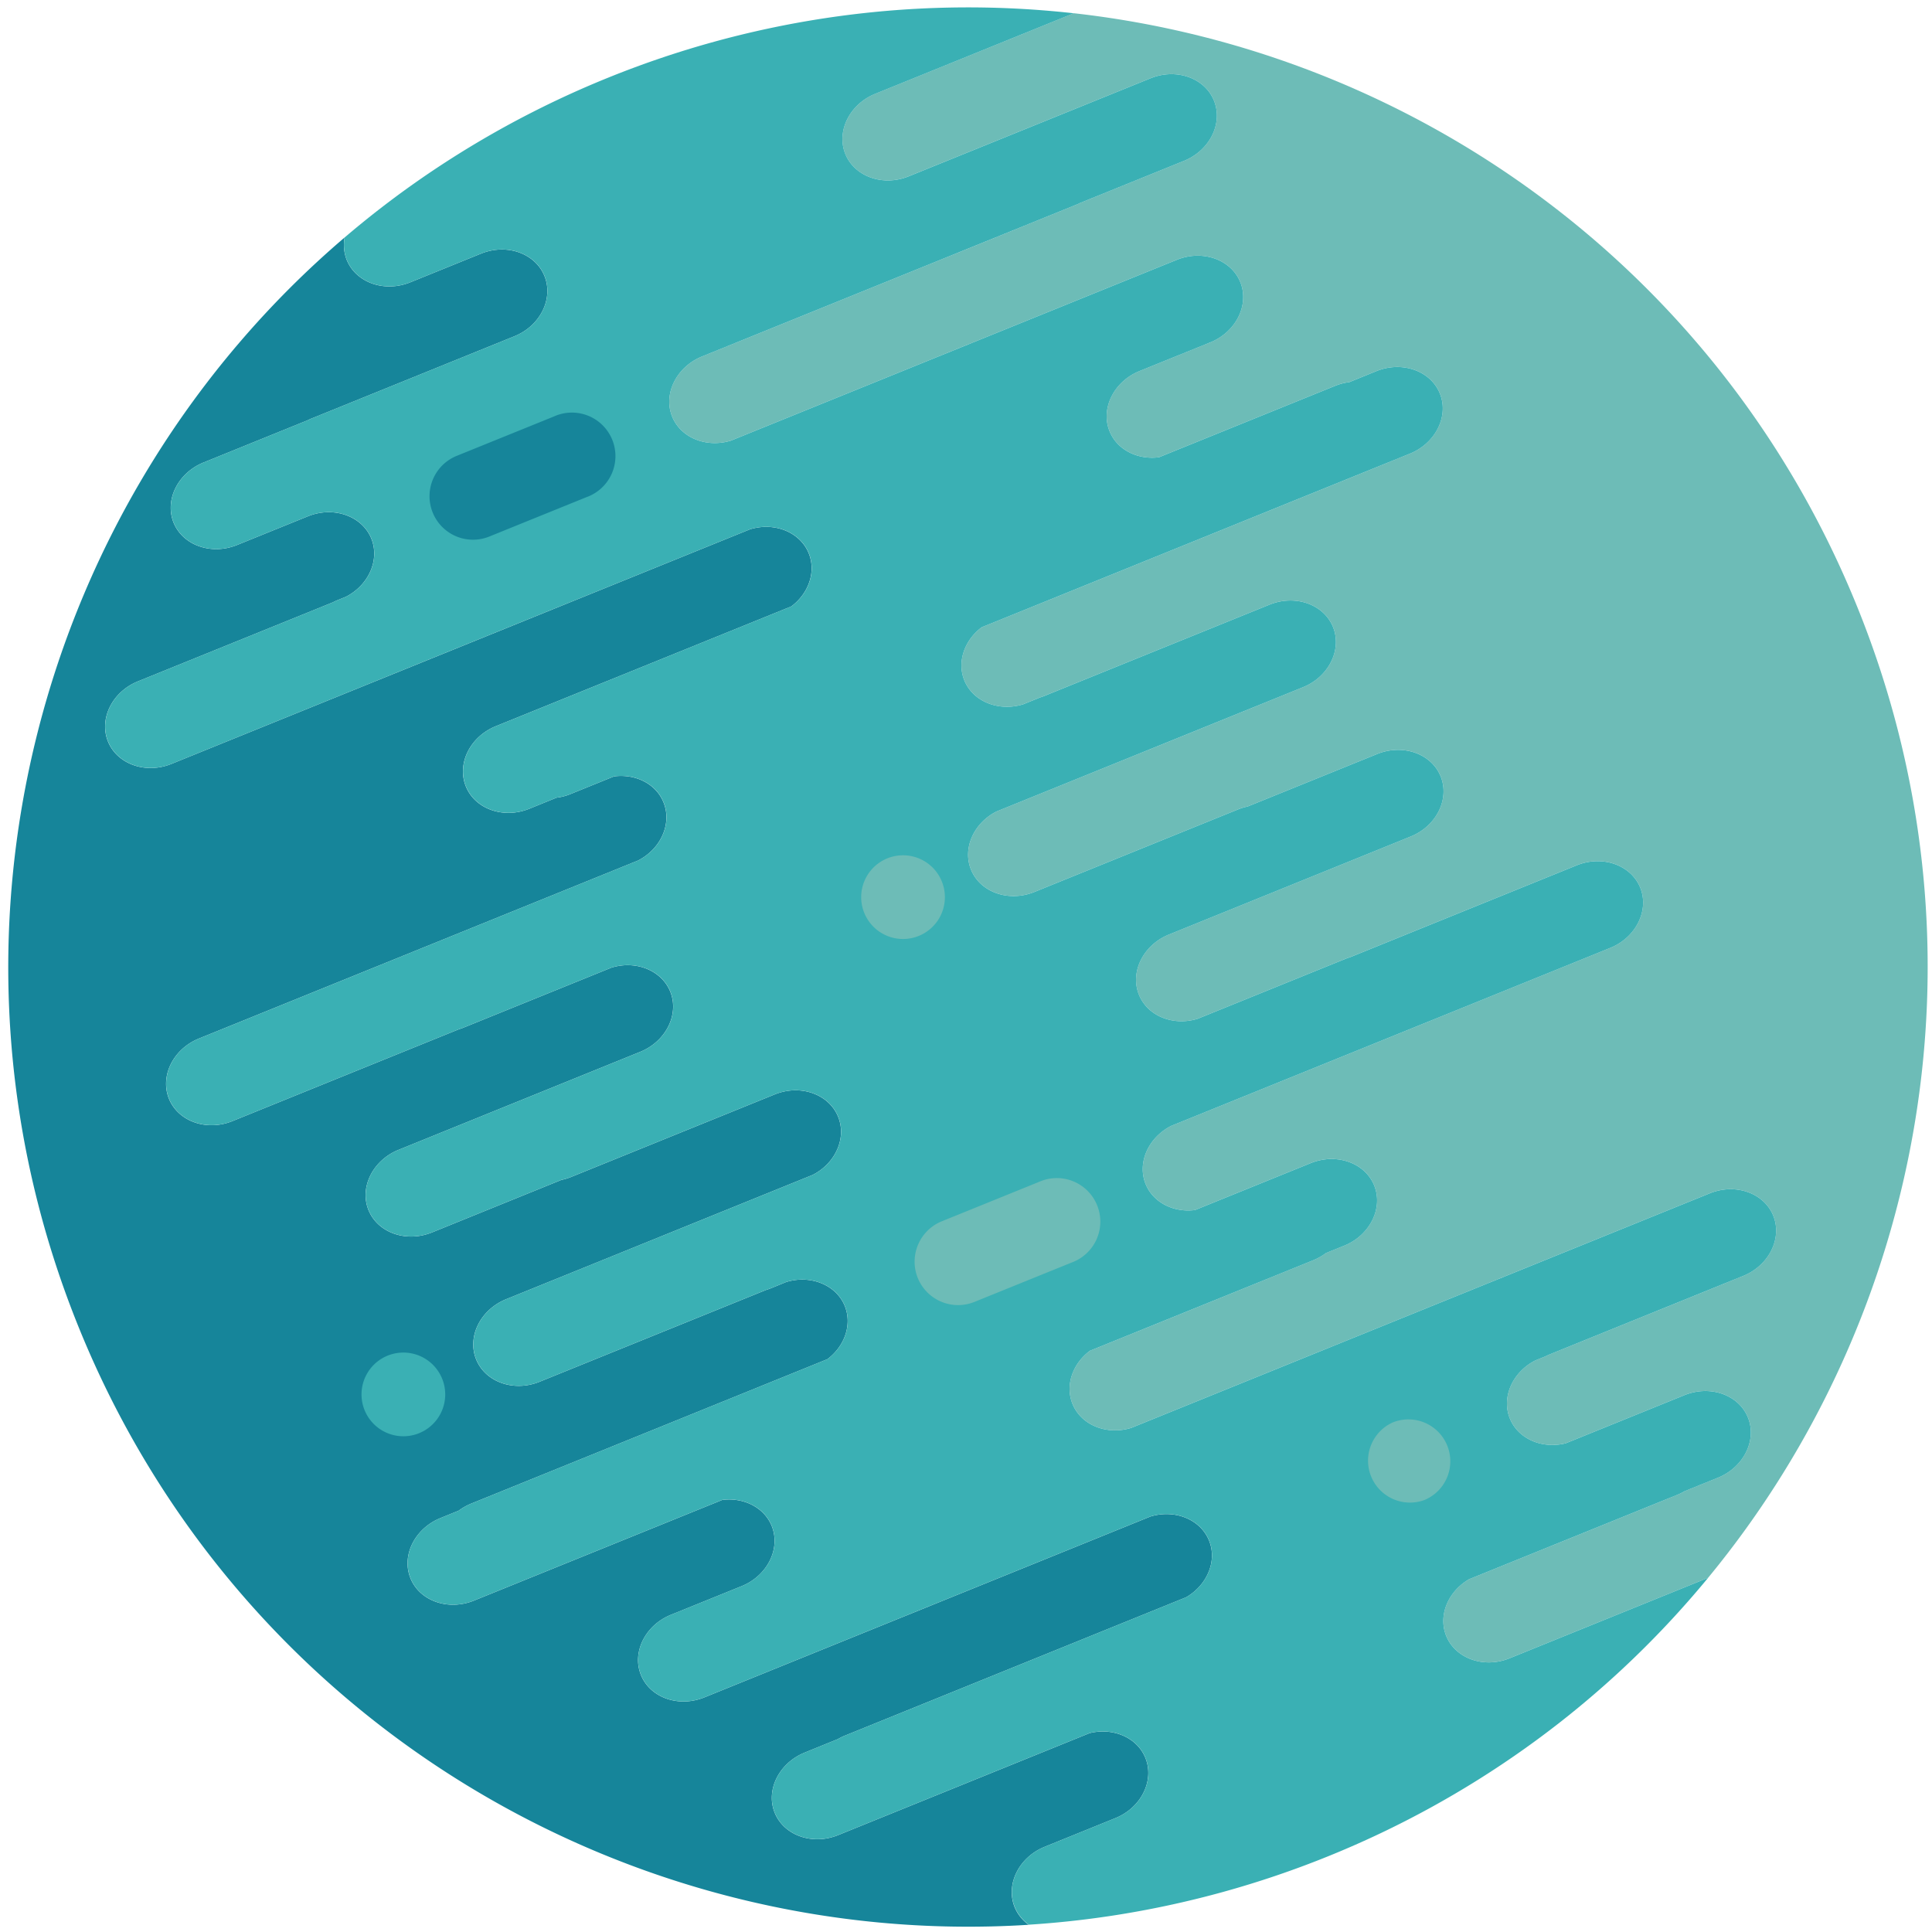 <svg xmlns="http://www.w3.org/2000/svg" fill="none" viewBox="0 0 83 83"><path fill="#6DBCB7" d="M36.315 6.614c.395.975 1.622 1.408 2.724.96L49.43 3.362c1.102-.447 2.327-.016 2.722.959.397.977-.181 2.141-1.285 2.588l-4.465 1.81c-.05.024-.1.049-.153.07l-5.695 2.31-10.391 4.213c-1.103.446-1.682 1.611-1.286 2.586.372.916 1.477 1.353 2.523 1.031l19.159-7.769c1.104-.446 2.329-.015 2.725.96.396.975-.185 2.14-1.288 2.588l-3.042 1.232c-1.102.447-1.682 1.611-1.286 2.586.324.801 1.206 1.235 2.123 1.117l7.573-3.07c.198-.08.398-.131.6-.156l1.169-.475c1.104-.446 2.329-.014 2.724.961.396.974-.185 2.139-1.286 2.585l-18.395 7.458c-.738.555-1.072 1.481-.748 2.281.373.916 1.477 1.354 2.526 1.031l.654-.266c.066-.027.135-.051.2-.072l9.733-3.945c1.104-.447 2.33-.016 2.726.96.395.975-.185 2.14-1.286 2.586l-13.173 5.341c-.976.498-1.465 1.58-1.093 2.497.396.975 1.622 1.407 2.726.959l8.737-3.542c.14-.058.282-.1.423-.129l5.566-2.256c1.103-.447 2.328-.015 2.723.959.397.977-.183 2.14-1.286 2.586l-10.39 4.213c-1.103.447-1.679 1.612-1.284 2.587.371.917 1.475 1.353 2.521 1.031l6.354-2.577c.066-.026.134-.05.2-.07l4.038-1.637 5.696-2.31c1.104-.447 2.329-.015 2.726.96.396.975-.184 2.141-1.287 2.588l-18.87 7.649c-.973.499-1.463 1.581-1.091 2.496.325.8 1.208 1.234 2.123 1.117l4.971-2.016c1.104-.446 2.329-.015 2.725.96.396.975-.184 2.139-1.285 2.586l-.79.319c-.16.122-.341.225-.54.306l-9.601 3.893c-.738.555-1.07 1.48-.745 2.281.37.916 1.476 1.353 2.522 1.031l24.857-10.078c1.103-.447 2.328-.016 2.725.959.396.976-.186 2.141-1.288 2.588l-8.373 3.396a2.848 2.848 0 0 1-.195.089l-.366.148c-.977.498-1.464 1.58-1.092 2.496.357.879 1.389 1.316 2.397 1.064l5.105-2.07c1.104-.446 2.329-.016 2.725.961.396.975-.183 2.139-1.288 2.586l-1.43.579a2.224 2.224 0 0 1-.305.152l-8.96 3.632c-.897.521-1.337 1.555-.978 2.436.395.974 1.621 1.406 2.722.959l8.529-3.458c9.308-11.298 12.287-27.208 6.4-41.727C73.897 11.536 60.677 2.195 46.13.568l-8.527 3.459c-1.105.448-1.681 1.613-1.288 2.587Z"/><path fill="#16859A" d="m44.878 79.341 3.042-1.234c1.104-.447 1.683-1.609 1.287-2.584-.356-.881-1.392-1.317-2.398-1.066l-10.803 4.381c-1.104.447-2.326.016-2.724-.96-.395-.976.185-2.138 1.287-2.585l1.428-.581c.097-.056.199-.108.307-.151l14.657-5.943c.898-.523 1.338-1.555.98-2.434-.369-.916-1.477-1.354-2.523-1.031L30.26 72.921c-1.104.447-2.328.016-2.724-.96-.397-.976.183-2.14 1.284-2.587l3.044-1.233c1.103-.448 1.683-1.611 1.288-2.587-.326-.799-1.21-1.232-2.125-1.115l-10.668 4.325c-1.104.446-2.33.016-2.725-.96-.396-.975.184-2.139 1.287-2.586l.786-.32c.163-.121.343-.225.542-.305l15.297-6.202c.74-.556 1.069-1.481.747-2.282-.372-.916-1.477-1.352-2.522-1.031l-.656.268a2.867 2.867 0 0 1-.203.071l-9.731 3.944c-1.104.449-2.331.016-2.725-.959-.396-.976.183-2.14 1.287-2.587l13.17-5.34c.977-.497 1.466-1.58 1.093-2.497-.395-.975-1.62-1.408-2.724-.961l-8.74 3.544a2.373 2.373 0 0 1-.422.128l-5.564 2.258c-1.104.446-2.33.014-2.725-.96-.396-.976.185-2.141 1.286-2.587l10.389-4.213c1.104-.447 1.683-1.611 1.288-2.586-.373-.916-1.477-1.354-2.524-1.031l-6.353 2.576a2.167 2.167 0 0 1-.2.071l-4.037 1.636-5.696 2.311c-1.104.447-2.328.016-2.726-.961-.395-.975.185-2.139 1.286-2.586l18.87-7.65c.974-.498 1.462-1.58 1.091-2.496-.324-.801-1.207-1.234-2.124-1.117l-1.875.76a2.28 2.28 0 0 1-.6.156l-1.168.475c-1.104.447-2.33.016-2.725-.961-.395-.975.184-2.139 1.285-2.585l12.698-5.148c.74-.554 1.071-1.479.748-2.281-.372-.915-1.478-1.353-2.524-1.03L7.365 32.818c-1.104.447-2.33.014-2.726-.961-.395-.975.184-2.139 1.287-2.586l8.376-3.395a2.14 2.14 0 0 1 .193-.09l.365-.148c.974-.498 1.463-1.581 1.093-2.498-.395-.974-1.623-1.406-2.726-.959l-3.043 1.233c-1.103.448-2.329.016-2.726-.958-.395-.977.185-2.141 1.289-2.588l4.456-1.807c.053-.025.104-.051.16-.073l8.742-3.544c1.103-.447 1.682-1.611 1.285-2.587-.396-.976-1.621-1.407-2.725-.961l-3.042 1.234c-1.104.446-2.328.016-2.726-.96a1.754 1.754 0 0 1-.093-.967C1.68 21.411-3.455 40.162 3.386 57.033c6.841 16.871 23.586 26.752 40.809 25.657a1.73 1.73 0 0 1-.607-.76c-.392-.98.187-2.142 1.29-2.589Z"/><path fill="#3AB0B4" d="M65.546 75.091a40.917 40.917 0 0 0 7.836-7.308l-8.529 3.458c-1.1.447-2.327.015-2.722-.959-.358-.881.081-1.914.979-2.436l8.959-3.632a2.41 2.41 0 0 0 .305-.152l1.43-.579c1.105-.447 1.684-1.611 1.288-2.586-.396-.977-1.621-1.407-2.725-.961l-5.105 2.07c-1.009.252-2.04-.186-2.397-1.064-.372-.916.115-1.998 1.092-2.496l.366-.148c.066-.027.131-.057.195-.089l8.373-3.396c1.103-.447 1.685-1.612 1.288-2.588-.396-.975-1.622-1.406-2.725-.959L48.597 61.344c-1.047.321-2.151-.115-2.522-1.031-.324-.801.007-1.727.745-2.281l9.602-3.893c.198-.081.38-.184.54-.306l.789-.319c1.102-.447 1.681-1.611 1.285-2.586-.396-.975-1.62-1.406-2.725-.96l-4.971 2.016c-.915.117-1.798-.317-2.123-1.117-.372-.915.118-1.997 1.092-2.496l18.869-7.649c1.104-.447 1.683-1.613 1.287-2.588-.396-.975-1.622-1.407-2.726-.96l-5.696 2.31-4.037 1.637a2.988 2.988 0 0 0-.2.07l-6.355 2.577c-1.047.321-2.15-.114-2.52-1.031-.396-.975.181-2.14 1.284-2.587l10.389-4.213c1.104-.446 1.684-1.609 1.286-2.586-.395-.974-1.62-1.406-2.723-.959l-5.566 2.256a2.355 2.355 0 0 0-.423.129l-8.737 3.542c-1.104.448-2.33.016-2.726-.959-.372-.917.117-1.999 1.093-2.497l13.173-5.341c1.102-.446 1.681-1.611 1.286-2.586-.396-.976-1.622-1.407-2.726-.96l-9.732 3.945a2.689 2.689 0 0 0-.2.072l-.655.266c-1.05.322-2.153-.115-2.526-1.031-.324-.8.01-1.727.748-2.281l18.395-7.458c1.102-.446 1.683-1.611 1.286-2.585-.395-.975-1.62-1.407-2.724-.961l-1.168.475a2.39 2.39 0 0 0-.601.156l-7.573 3.07c-.917.118-1.799-.316-2.123-1.117-.396-.975.185-2.139 1.286-2.586l3.042-1.232c1.104-.448 1.684-1.613 1.288-2.588-.396-.975-1.621-1.406-2.725-.96L31.4 18.93c-1.047.321-2.151-.115-2.523-1.031-.396-.975.184-2.14 1.286-2.586L40.554 11.1l5.695-2.31c.054-.021.104-.046.153-.07l4.465-1.81c1.104-.447 1.683-1.611 1.285-2.588-.395-.975-1.62-1.406-2.722-.959L39.04 7.575c-1.102.448-2.329.015-2.724-.96-.394-.975.183-2.14 1.287-2.586L46.13.57a40.987 40.987 0 0 0-10.711.215A41.321 41.321 0 0 0 26.1 3.348a41.408 41.408 0 0 0-8.473 4.65 40.799 40.799 0 0 0-2.82 2.203c-.059.32-.032.654.093.967.397.976 1.622 1.406 2.726.96l3.042-1.234c1.104-.446 2.329-.015 2.725.961.396.976-.183 2.14-1.285 2.587l-8.742 3.544c-.056.022-.107.048-.16.073L8.75 19.866c-1.104.447-1.684 1.611-1.289 2.588.396.974 1.623 1.406 2.726.958l3.043-1.233c1.103-.447 2.331-.015 2.726.959.37.917-.119 2-1.093 2.498l-.365.148a2.02 2.02 0 0 0-.193.09L5.93 29.269c-1.104.447-1.682 1.611-1.287 2.586.396.975 1.622 1.408 2.726.961l24.855-10.078c1.047-.322 2.152.115 2.524 1.03.323.802-.008 1.728-.748 2.281l-12.698 5.148c-1.102.446-1.68 1.61-1.285 2.585.395.977 1.621 1.408 2.725.961l1.168-.475c.201-.024.402-.075.6-.156l1.875-.76c.917-.117 1.8.316 2.124 1.117.371.916-.117 1.998-1.091 2.496l-18.87 7.65c-1.102.447-1.681 1.611-1.286 2.586.397.977 1.622 1.408 2.726.961l5.696-2.311 4.037-1.636a2.51 2.51 0 0 0 .2-.071l6.353-2.576c1.048-.322 2.151.115 2.524 1.031.395.975-.185 2.139-1.288 2.586L17.12 49.398c-1.102.446-1.682 1.611-1.286 2.587.395.974 1.62 1.406 2.725.96l5.564-2.258c.141-.029.283-.071.422-.128l8.74-3.544c1.104-.447 2.33-.014 2.724.961.373.917-.116 2-1.092 2.497l-13.171 5.34c-1.104.447-1.683 1.611-1.287 2.587.394.975 1.621 1.408 2.725.959l9.731-3.944c.07-.022.135-.044.203-.071l.656-.268c1.046-.32 2.15.115 2.522 1.031.322.801-.007 1.727-.747 2.282l-15.297 6.202c-.199.08-.379.184-.542.305l-.786.32c-1.104.447-1.683 1.611-1.287 2.586.395.976 1.621 1.406 2.725.96l10.668-4.325c.915-.117 1.8.316 2.125 1.115.395.976-.186 2.139-1.288 2.587l-3.044 1.233c-1.102.447-1.682 1.611-1.284 2.587.396.976 1.62 1.407 2.724.96l19.158-7.768c1.047-.322 2.154.115 2.523 1.031.357.879-.082 1.91-.98 2.434l-14.657 5.943c-.107.043-.21.096-.307.151l-1.428.581c-1.103.447-1.682 1.609-1.287 2.585.397.976 1.62 1.407 2.724.96l10.803-4.381c1.007-.251 2.042.186 2.398 1.066.396.975-.183 2.137-1.287 2.584l-3.042 1.234c-1.103.447-1.682 1.609-1.287 2.587.128.313.341.569.607.76a41.016 41.016 0 0 0 3.559-.384 41.424 41.424 0 0 0 9.317-2.563 41.305 41.305 0 0 0 8.469-4.648Z"/><path fill="#6DBCB7" d="M38.795 40.34a1.798 1.798 0 1 0 0-3.596 1.798 1.798 0 0 0 0 3.596ZM61.193 64.442a1.801 1.801 0 0 1-1.353-3.336 1.8 1.8 0 0 1 1.353 3.336Z"/><path fill="#3AB0B4" d="M17.329 61.703a1.798 1.798 0 1 0 0-3.596 1.798 1.798 0 0 0 0 3.596Z"/><path fill="#16859A" d="M21.023 23.049a1.867 1.867 0 0 1-2.433-1.028 1.87 1.87 0 0 1 1.029-2.436l4.177-1.692a1.87 1.87 0 1 1 1.404 3.463l-4.177 1.693Z"/><path fill="#6DBCB7" d="M41.863 55.931a1.87 1.87 0 0 1-2.435-1.028 1.873 1.873 0 0 1 1.031-2.435l4.179-1.694a1.87 1.87 0 1 1 1.404 3.464l-4.179 1.693Z"/></svg>